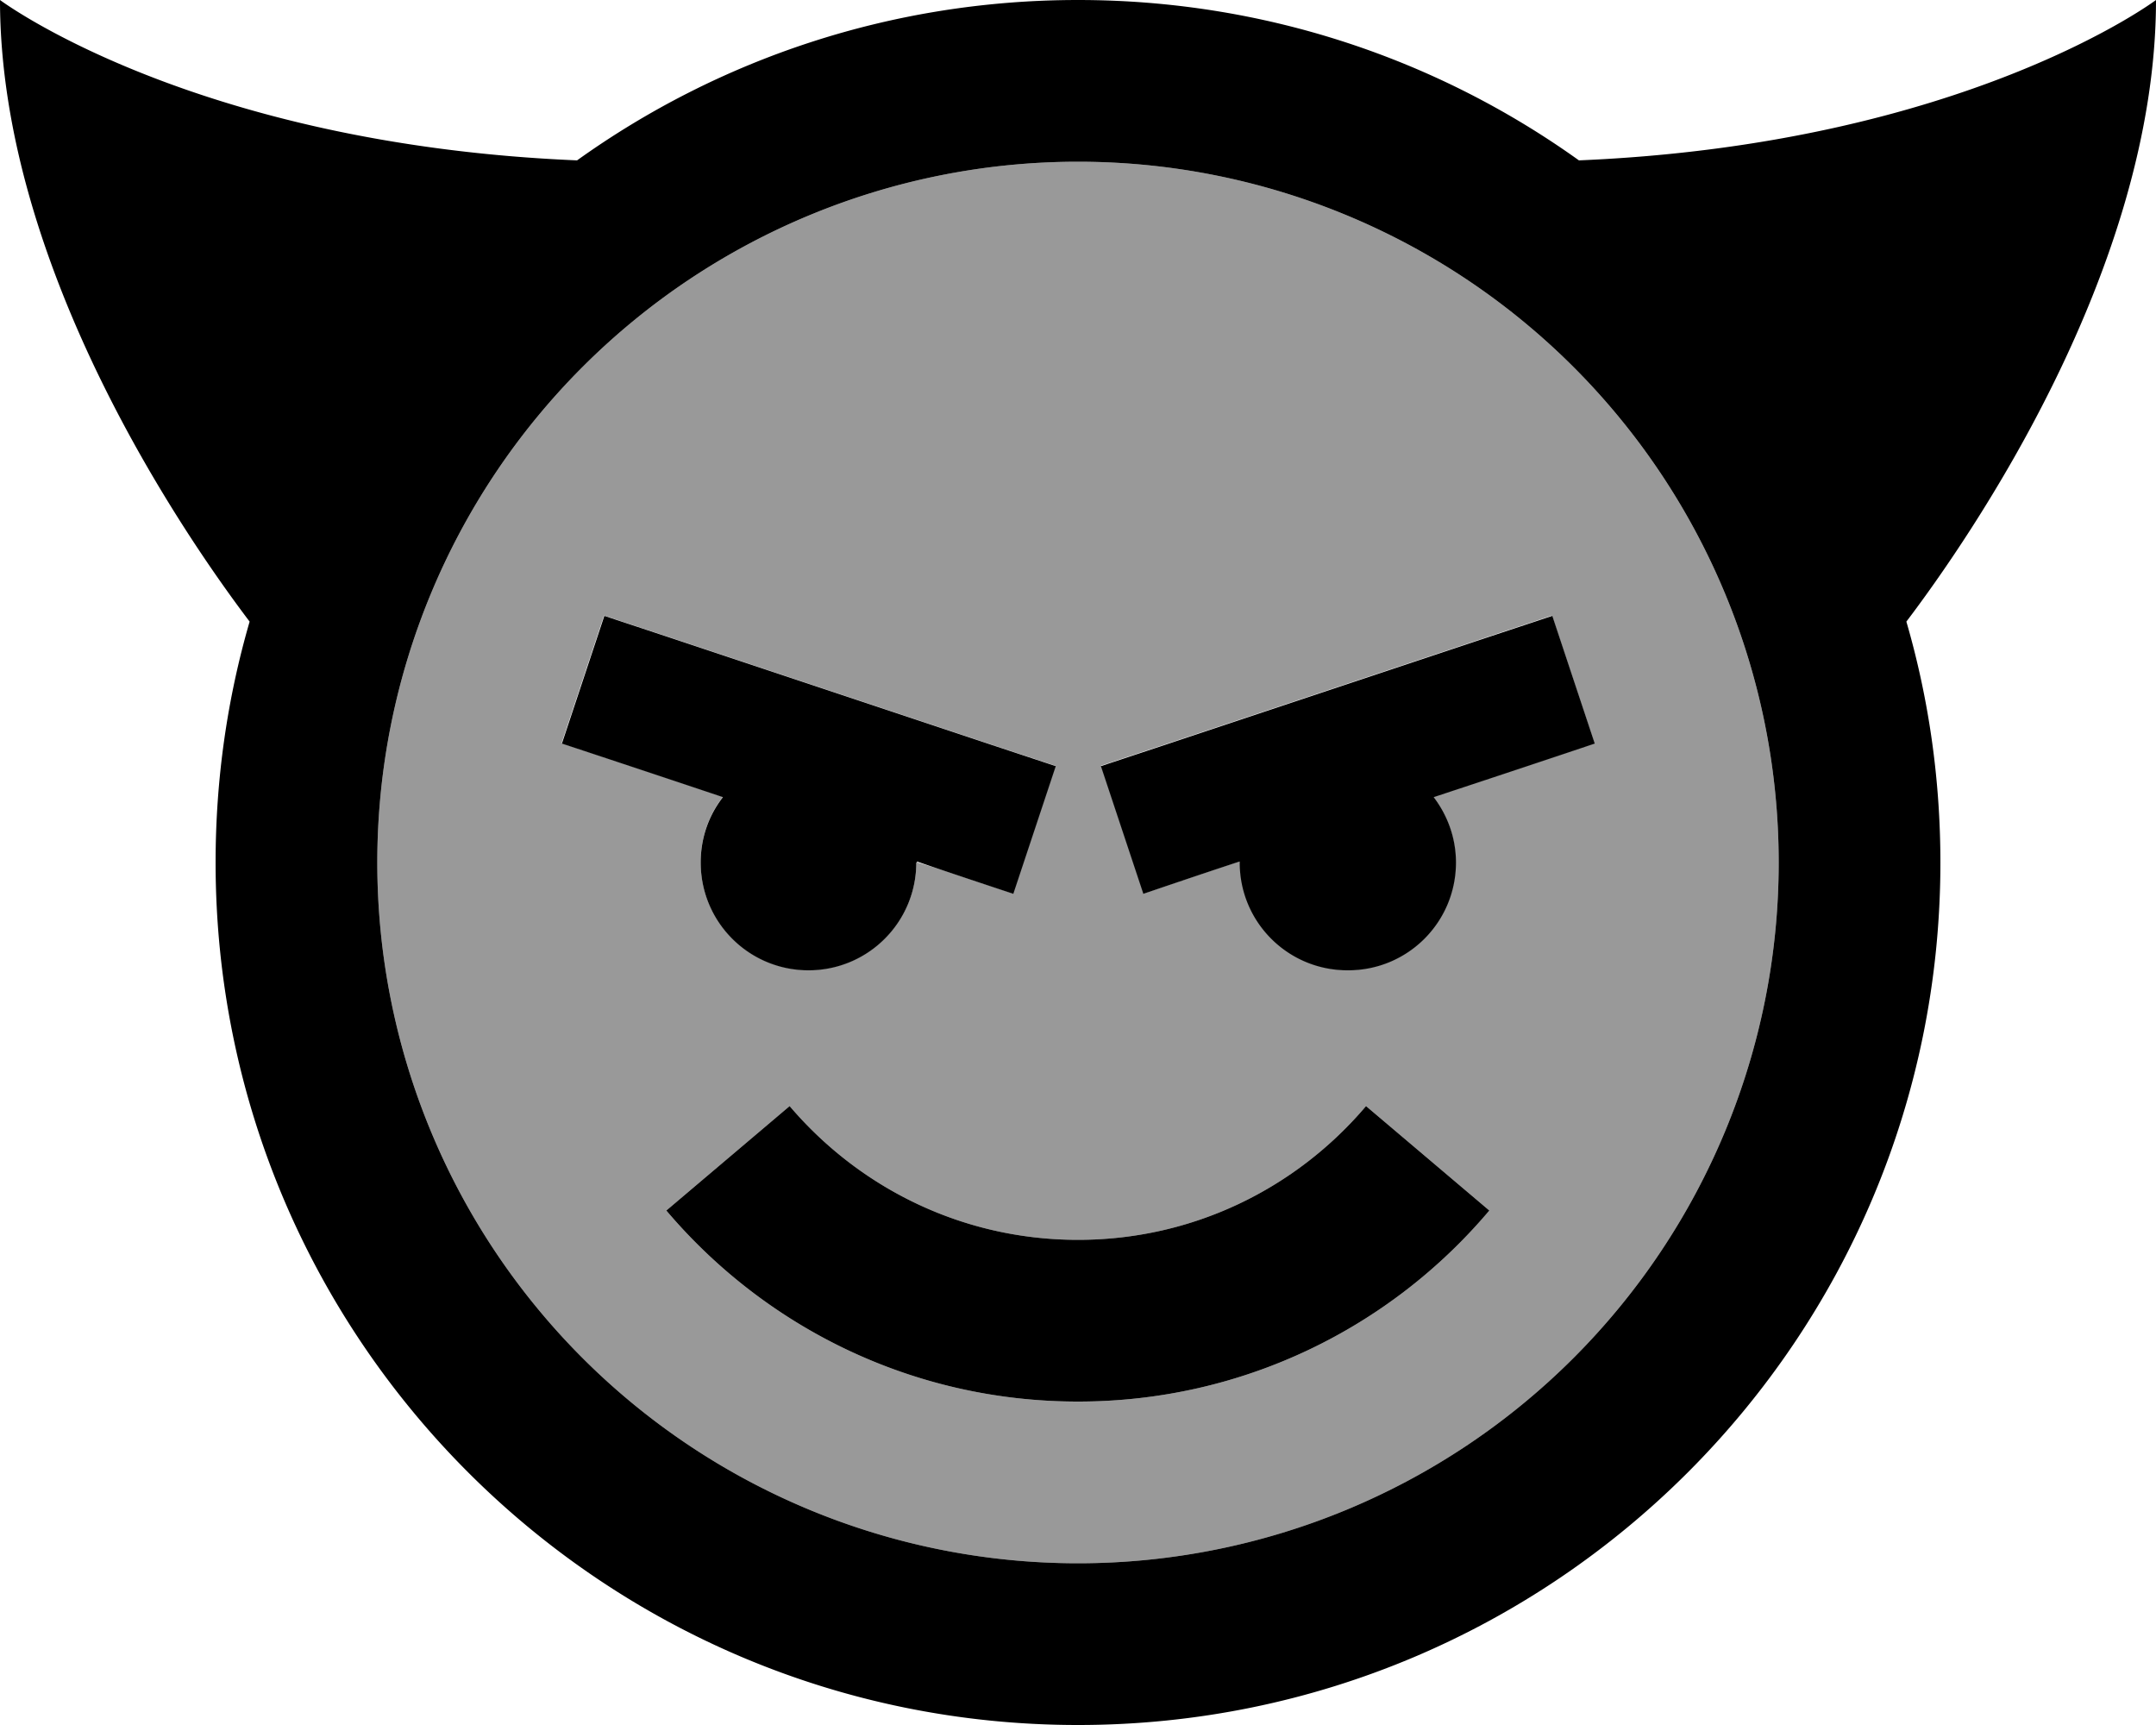 <svg fill="currentColor" xmlns="http://www.w3.org/2000/svg" viewBox="0 0 640 512"><!--! Font Awesome Pro 7.0.1 by @fontawesome - https://fontawesome.com License - https://fontawesome.com/license (Commercial License) Copyright 2025 Fonticons, Inc. --><path opacity=".4" fill="currentColor" d="M112 256a208 208 0 1 0 416 0 208 208 0 1 0 -416 0zm54.7-35.4l12.6-37.9 19 6.3 96 32 19 6.3-12.6 37.9-19-6.3c-3.2-1.1-6.5-2.1-9.7-3 0 17.7-14.3 32-32 32s-32-14.3-32-32c0-7.3 2.4-14 6.6-19.4-20.9-7-36.9-12.3-47.8-15.9zm31.1 138.7l36.6-31C255.1 352.6 285.7 368 320 368s64.9-15.4 85.5-39.7l36.6 31C412.8 394 369 416 320 416s-92.8-22-122.2-56.7zm128.9-132l19-6.3 96-32 19-6.3 12.6 37.9c-11 3.7-26.9 9-47.8 15.9 4.1 5.4 6.6 12.1 6.6 19.4 0 17.7-14.3 32-32 32s-32-14.3-32-32.3c-4.9 1.6-14.5 4.8-28.6 9.6l-12.6-37.9z"/><path fill="currentColor" d="M171.3 47.6C213.2 17.6 264.6 0 320 0S426.8 17.6 468.7 47.6C582.9 42.8 640 0 640 0 640 80.1 584.4 160.1 565.9 184.5 572.5 207.2 576 231.2 576 256 576 397.4 461.4 512 320 512S64 397.4 64 256C64 231.2 67.5 207.2 74.1 184.5 55.6 160.1 0 80.1 0 0 0 0 57.1 42.8 171.3 47.6zM320 464a208 208 0 1 0 0-416 208 208 0 1 0 0 416zM272 256c0 17.7-14.3 32-32 32s-32-14.3-32-32c0-7.3 2.4-14 6.6-19.4-20.9-7-36.9-12.3-47.8-15.9l12.6-37.9 19 6.3 96 32 19 6.3-12.6 37.9c-14.2-4.7-23.7-7.9-28.6-9.6l0 .3zm128 32c-17.7 0-32-14.3-32-32l0-.3c-4.9 1.6-14.5 4.8-28.6 9.6l-12.6-37.9 19-6.3 96-32 19-6.3 12.6 37.9c-11 3.7-26.9 9-47.8 15.9 4.1 5.4 6.6 12.1 6.6 19.4 0 17.7-14.3 32-32 32zm-80 80c34.3 0 64.9-15.4 85.5-39.7l36.6 31C412.8 394 369 416 320 416s-92.8-22-122.2-56.7l36.6-31C255.1 352.6 285.7 368 320 368z"/></svg>